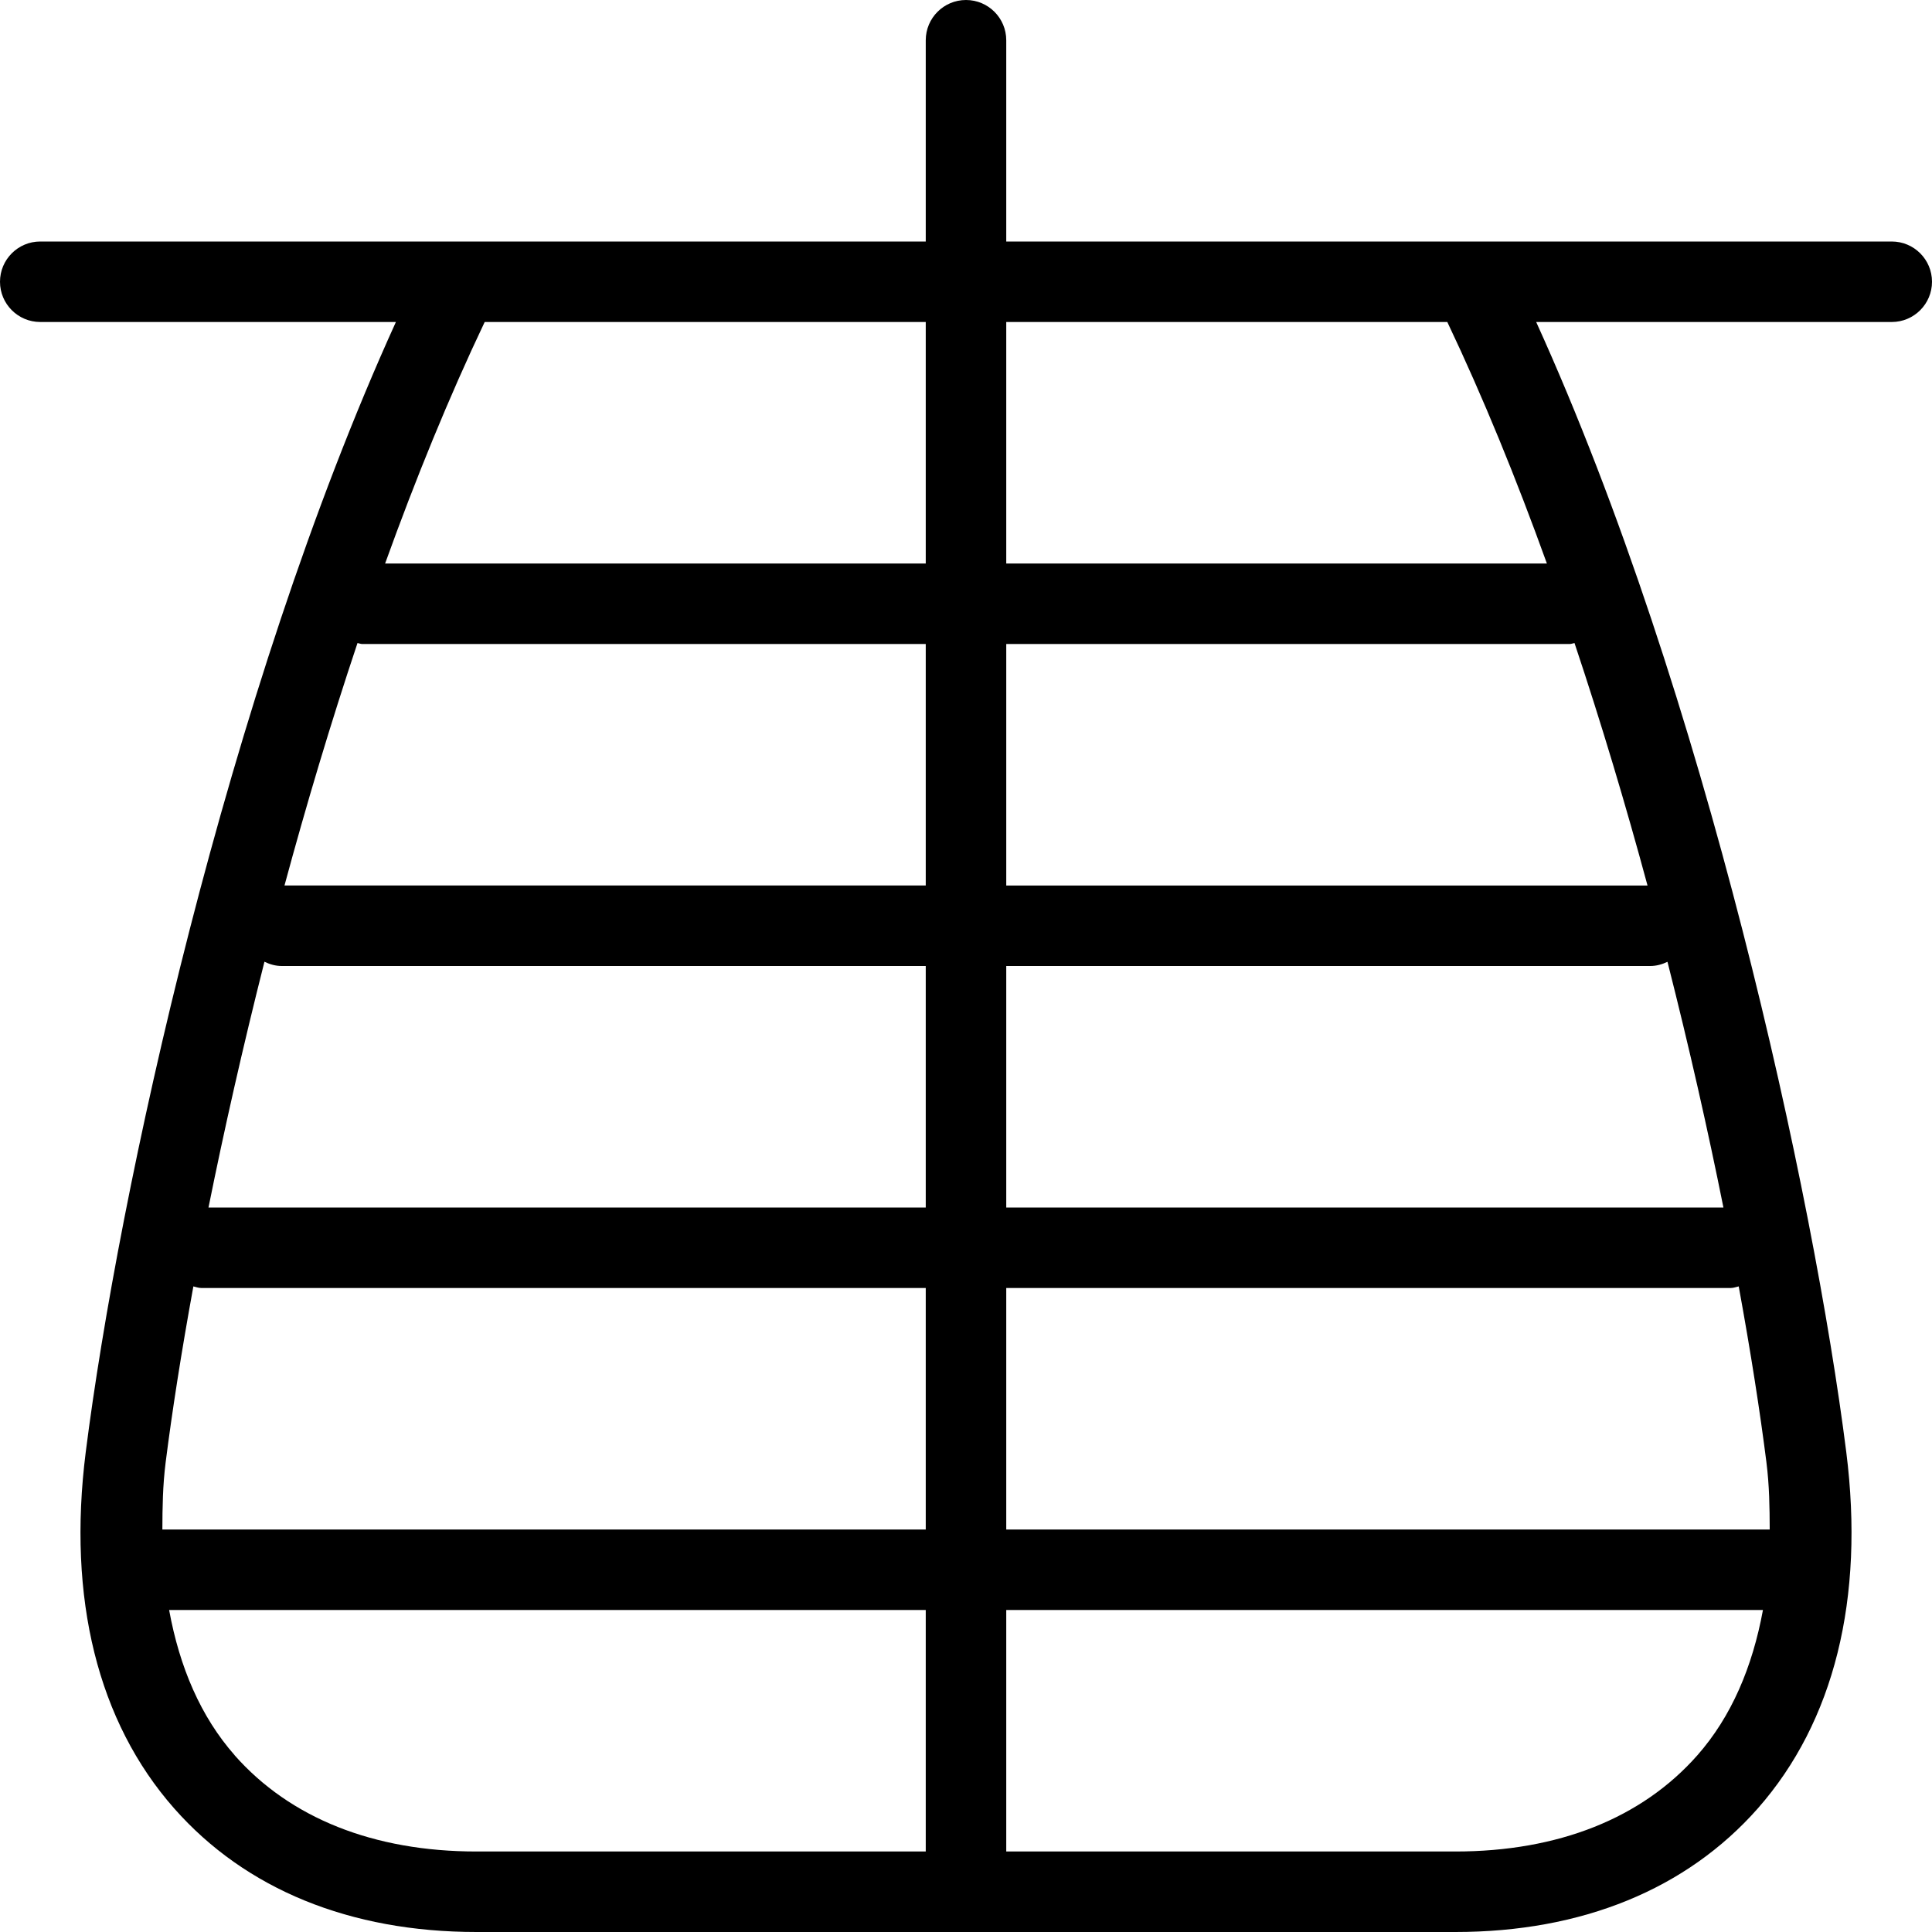 <?xml version="1.0" encoding="UTF-8"?>
<svg xmlns="http://www.w3.org/2000/svg" id="Layer_1" data-name="Layer 1" viewBox="0 0 24 24">
  <path d="M23.5,3H12.5V.5c0-.276-.224-.5-.5-.5s-.5,.224-.5,.5V3H.5c-.276,0-.5,.224-.5,.5s.224,.5,.5,.5H4.918C2.816,8.623,1.47,14.836,1.065,18.039c-.23,1.819,.15,3.35,1.099,4.426,.885,1.004,2.184,1.535,3.756,1.535h12.159c1.572,0,2.871-.531,3.757-1.535,.948-1.076,1.329-2.607,1.099-4.427-.405-3.202-1.752-9.416-3.852-14.038h4.417c.276,0,.5-.224,.5-.5s-.224-.5-.5-.5Zm-12,1v3H4.784c.378-1.049,.791-2.062,1.237-3h5.479Zm8.059,3.988c.334,.999,.637,2.013,.907,3.012h-7.966v-3h7c.021,0,.039-.009,.059-.012Zm1.851,7.012H12.5v-3h8c.078,0,.149-.021,.214-.052,.271,1.067,.504,2.099,.695,3.052Zm.533,3.164c.037,.292,.04,.565,.041,.836H12.5v-3h9c.035,0,.066-.013,.099-.02,.15,.82,.265,1.56,.344,2.183ZM2.401,15.98c.033,.007,.064,.02,.099,.02H11.5v3H2.017c.001-.272,.004-.544,.041-.836,.079-.623,.194-1.363,.344-2.183Zm.884-4.033c.066,.032,.137,.053,.215,.053H11.5v3H2.59c.192-.953,.425-1.986,.695-3.053Zm8.215-.947H3.534c.27-.999,.573-2.013,.907-3.012,.02,.003,.038,.012,.059,.012h7v3ZM2.915,21.804c-.422-.479-.685-1.095-.814-1.804H11.5v3H5.92c-1.277,0-2.316-.414-3.006-1.196Zm18.171,0c-.69,.783-1.729,1.196-3.007,1.196h-5.579v-3h9.4c-.13,.708-.392,1.325-.814,1.804Zm-1.87-14.804h-6.716v-3h5.479c.446,.938,.859,1.951,1.237,3Z"/>
</svg>
